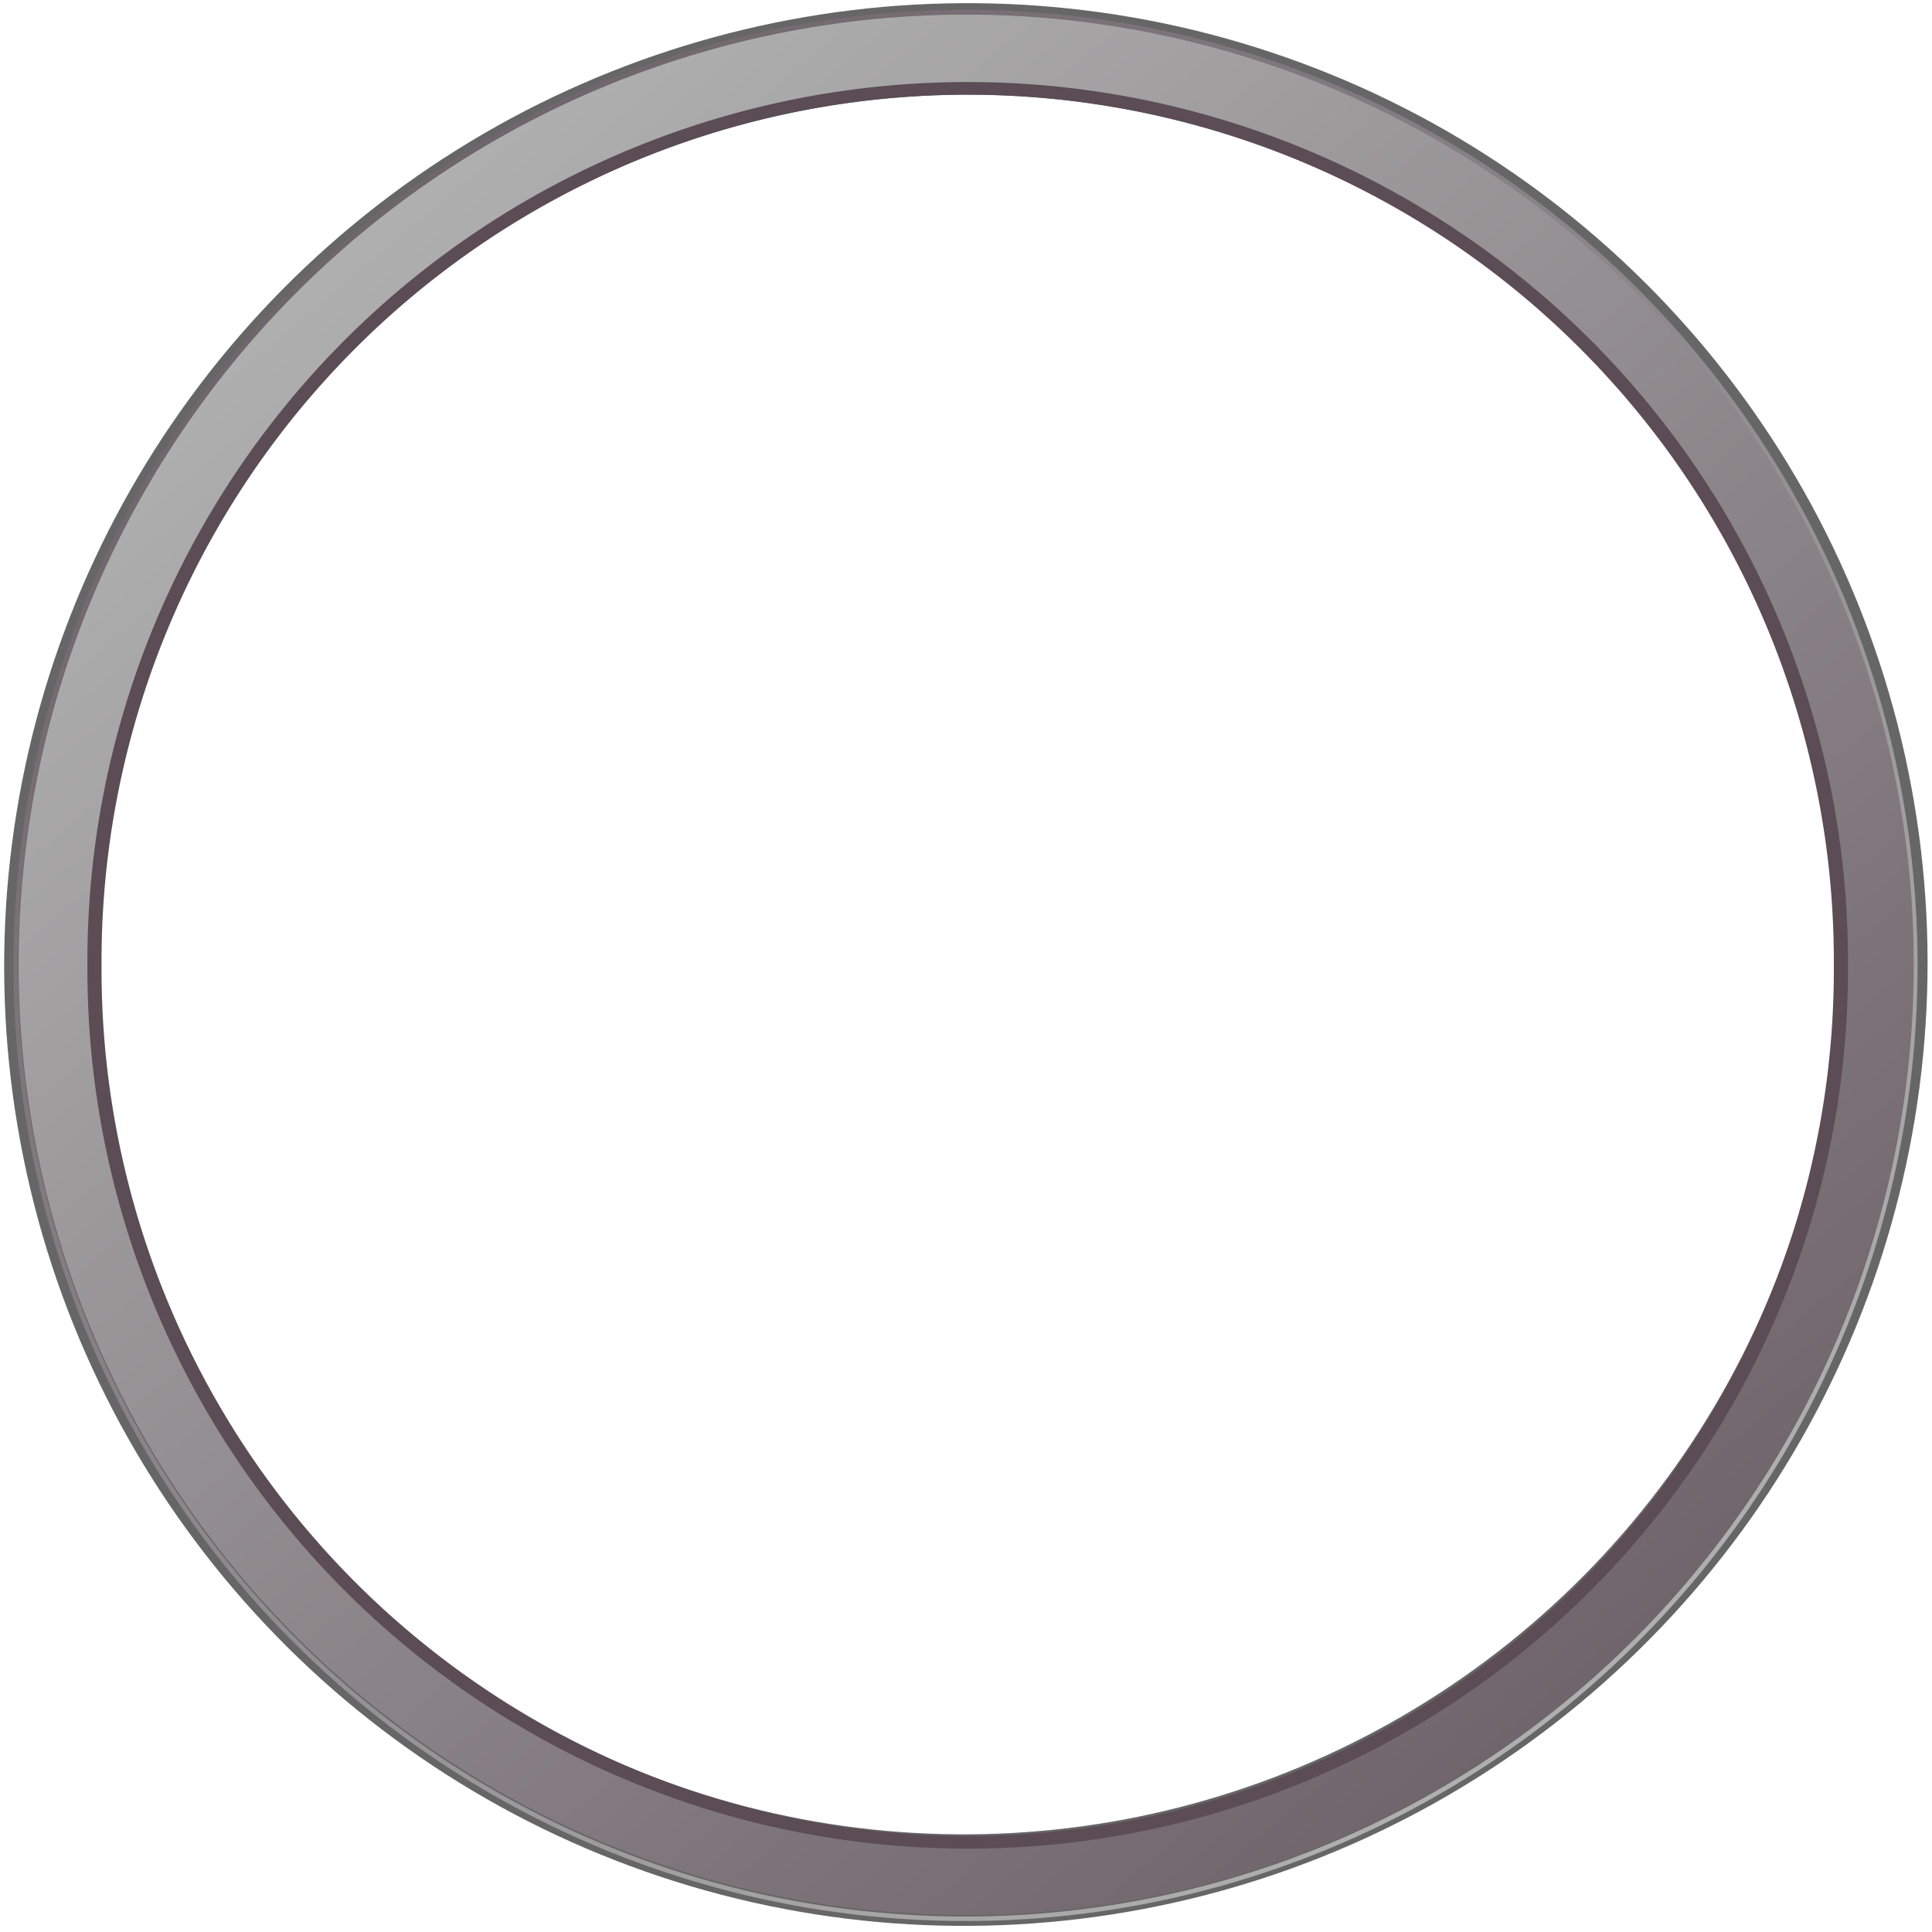 <?xml version="1.0" encoding="UTF-8" standalone="no"?>
<!-- Created with Inkscape (http://www.inkscape.org/) -->

<svg
   xmlns:dc="http://purl.org/dc/elements/1.1/"
   xmlns:cc="http://creativecommons.org/ns#"
   xmlns:rdf="http://www.w3.org/1999/02/22-rdf-syntax-ns#"
   xmlns:svg="http://www.w3.org/2000/svg"
   xmlns="http://www.w3.org/2000/svg"
   xmlns:xlink="http://www.w3.org/1999/xlink"
   xmlns:sodipodi="http://sodipodi.sourceforge.net/DTD/sodipodi-0.dtd"
   xmlns:inkscape="http://www.inkscape.org/namespaces/inkscape"
   version="1.1"
   width="150"
   height="150"
   id="svg4257"
   inkscape:version="0.91 r"
   sodipodi:docname="frame.svg">
  <sodipodi:namedview
     pagecolor="#ffffff"
     bordercolor="#666666"
     borderopacity="1"
     objecttolerance="10"
     gridtolerance="10"
     guidetolerance="10"
     inkscape:pageopacity="0"
     inkscape:pageshadow="2"
     inkscape:window-width="1132"
     inkscape:window-height="958"
     id="namedview14"
     showgrid="false"
     inkscape:zoom="3.85"
     inkscape:cx="81.975235"
     inkscape:cy="84.559101"
     inkscape:window-x="114"
     inkscape:window-y="19"
     inkscape:window-maximized="0"
     inkscape:current-layer="svg4257" />
  <defs
     id="defs4259">
    <linearGradient
       id="linearGradient4256">
      <stop
         offset="0"
         style="stop-color:#afafaf;stop-opacity:1"
         id="stop4258" />
      <stop
         offset="1"
         style="stop-color:#5b4c55;stop-opacity:1"
         id="stop4260" />
    </linearGradient>
    <linearGradient
       x1="122.352"
       y1="169.379"
       x2="217.565"
       y2="169.379"
       id="linearGradient4028"
       xlink:href="#linearGradient3890"
       gradientUnits="userSpaceOnUse" />
    <linearGradient
       id="linearGradient3890">
      <stop
         id="stop3892"
         style="stop-color:#afafaf;stop-opacity:1"
         offset="0" />
      <stop
         id="stop3894"
         style="stop-color:#ffffff;stop-opacity:1"
         offset="1" />
    </linearGradient>
    <linearGradient
       inkscape:collect="always"
       xlink:href="#linearGradient4256"
       id="linearGradient4254"
       x1="119.821"
       y1="1015.095"
       x2="18.004"
       y2="895.764"
       gradientUnits="userSpaceOnUse" />
    <linearGradient
       inkscape:collect="always"
       xlink:href="#linearGradient4256"
       id="linearGradient4262"
       gradientUnits="userSpaceOnUse"
       x1="119.821"
       y1="1015.095"
       x2="18.004"
       y2="895.764"
       gradientTransform="matrix(0.995,0,0,1,0.079,-0.027)" />
    <linearGradient
       inkscape:collect="always"
       xlink:href="#linearGradient4256"
       id="linearGradient4264"
       gradientUnits="userSpaceOnUse"
       x1="119.821"
       y1="1015.095"
       x2="18.004"
       y2="895.764"
       gradientTransform="matrix(-0.995,-0.01,0.01,-1,138.552,1955.133)" />
    <linearGradient
       inkscape:collect="always"
       xlink:href="#linearGradient4256"
       id="linearGradient4266"
       gradientUnits="userSpaceOnUse"
       x1="119.821"
       y1="1015.095"
       x2="18.004"
       y2="895.764" />
    <linearGradient
       inkscape:collect="always"
       xlink:href="#linearGradient4256"
       id="linearGradient4268"
       gradientUnits="userSpaceOnUse"
       x1="119.821"
       y1="1015.095"
       x2="18.004"
       y2="895.764" />
  </defs>
  <ellipse
     style="opacity:1;fill:none;fill-opacity:1;fill-rule:nonzero;stroke:#666666;stroke-width:7.107;stroke-miterlimit:4;stroke-dasharray:none;stroke-opacity:1"
     id="path4214"
     ry="71.174"
     rx="71.028"
     cy="9.966"
     cx="-105.511"
     transform="matrix(-0.638,-0.77,0.77,-0.638,0,0)" />
  <g
     transform="matrix(1.252,0,0,1.246,-18.099,-1142.619)"
     id="layer1"
     style="stroke:url(#linearGradient4254);stroke-opacity:1">
    <path
       d="m 133.23,977.184 a 58.898,59.405 0 0 1 -117.797,0 58.898,59.405 0 1 1 117.797,0 z"
       id="path2985"
       style="fill:#000000;fill-opacity:0;fill-rule:nonzero;stroke:url(#linearGradient4262);stroke-width:0.28;stroke-linecap:square;stroke-linejoin:round;stroke-miterlimit:4;stroke-dasharray:none;stroke-dashoffset:0;stroke-opacity:1"
       inkscape:connector-curvature="0" />
    <path
       d="M 17.826,976.553 A 56.999,56.55 89.82 0 1 130.92,977.742 56.999,56.55 89.82 1 1 17.826,976.553 Z"
       id="path2985-30"
       style="display:inline;fill:none;stroke:url(#linearGradient4264);stroke-width:4.421;stroke-linecap:square;stroke-linejoin:round;stroke-miterlimit:4;stroke-dasharray:none;stroke-dashoffset:0;stroke-opacity:1"
       inkscape:connector-curvature="0" />
    <g
       transform="matrix(0.787,0,0,0.794,15.294,917.57)"
       id="layer5"
       style="display:inline;stroke:url(#linearGradient4268);stroke-opacity:1">
      <path
         d="m 217.183,169.379 a 47.225,52.78 0 1 1 -94.449,0 47.225,52.78 0 1 1 94.449,0 z"
         transform="matrix(1.457,0,0,1.298,-172.444,-144.777)"
         id="path2985-3"
         style="fill:#d5ffff;fill-opacity:0;fill-rule:nonzero;stroke:url(#linearGradient4266);stroke-width:0.764;stroke-linecap:square;stroke-linejoin:round;stroke-miterlimit:4;stroke-dasharray:none;stroke-dashoffset:0;stroke-opacity:1"
         inkscape:connector-curvature="0" />
    </g>
  </g>
</svg>
